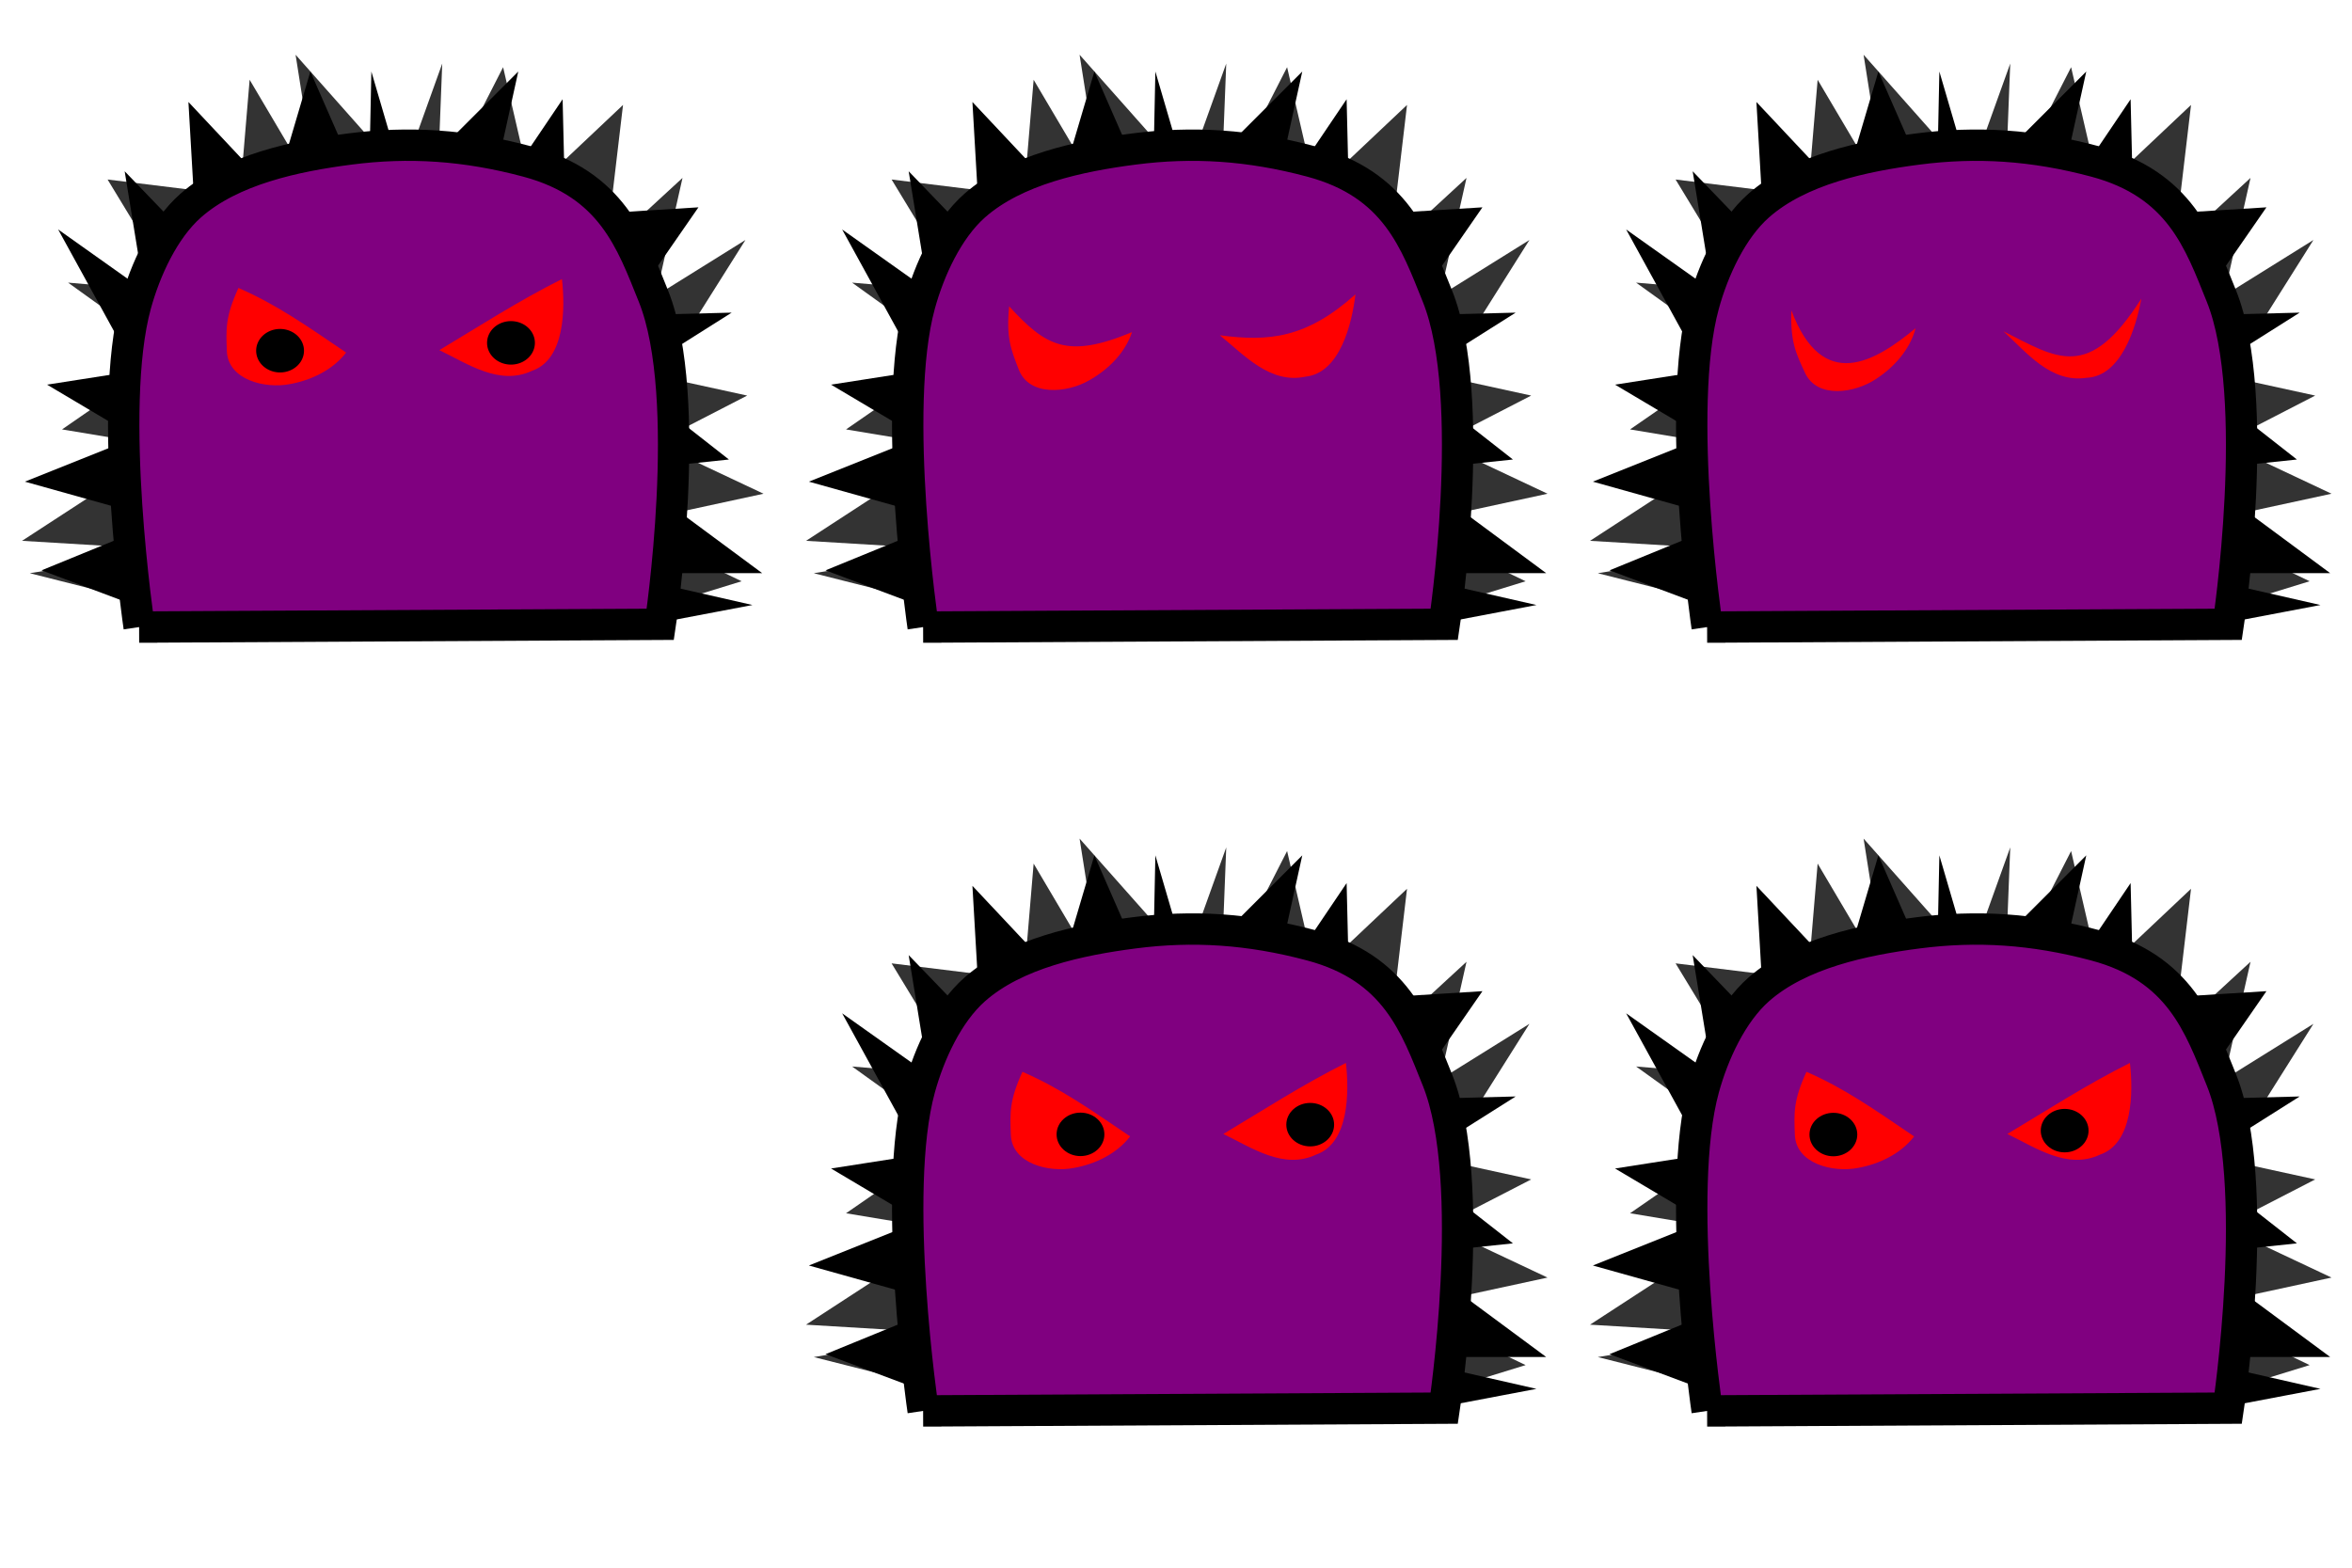 <?xml version="1.0" encoding="UTF-8" standalone="no"?>
<!-- Created with Inkscape (http://www.inkscape.org/) -->

<svg
   xmlns:dc="http://purl.org/dc/elements/1.1/"
   xmlns:cc="http://creativecommons.org/ns#"
   xmlns:rdf="http://www.w3.org/1999/02/22-rdf-syntax-ns#"
   xmlns:svg="http://www.w3.org/2000/svg"
   xmlns="http://www.w3.org/2000/svg"
   xmlns:sodipodi="http://sodipodi.sourceforge.net/DTD/sodipodi-0.dtd"
   xmlns:inkscape="http://www.inkscape.org/namespaces/inkscape"
   width="150"
   height="100"
   id="svg2"
   version="1.1"
   inkscape:version="0.48.2 r9819"
   sodipodi:docname="runner.svg"
   inkscape:export-filename="/home/micha/Programmieren/git/platformer/images/runner.png"
   inkscape:export-xdpi="90"
   inkscape:export-ydpi="90">
  <sodipodi:namedview
     id="base"
     pagecolor="#ffffff"
     bordercolor="#666666"
     borderopacity="1.0"
     inkscape:pageopacity="0.0"
     inkscape:pageshadow="2"
     inkscape:zoom="8"
     inkscape:cx="95.371572"
     inkscape:cy="19.583436"
     inkscape:document-units="px"
     inkscape:current-layer="layer1"
     showgrid="false"
     inkscape:showpageshadow="true"
     inkscape:window-width="1280"
     inkscape:window-height="750"
     inkscape:window-x="0"
     inkscape:window-y="25"
     inkscape:window-maximized="1">
    <inkscape:grid
       type="xygrid"
       id="grid2985"
       empspacing="5"
       visible="true"
       enabled="true"
       snapvisiblegridlinesonly="true"
       spacingx="10px"
       spacingy="10px"
       originx="0px"
       originy="0px" />
  </sodipodi:namedview>
  <defs
     id="defs4" />
  <g
     inkscape:label="Ebene 1"
     inkscape:groupmode="layer"
     id="layer1"
     transform="translate(0,-952.362)">
    <g
       transform="translate(50,0)"
       id="g3103-3">
      <path
         style="fill:#333333;fill-opacity:1;stroke:none"
         d="m 40.08,1041.662 7.217,-2.223 -7.574,-3.642 8.971,-1.941 -6.889,-3.247 5.848,-3.014 -5.594,-1.221 5.481,-8.703 -5.703,3.554 1.691,-7.514 -4.874,4.489 1.08,-9.144 -5.82,5.495 -1.828,-7.902 -4.214,8.248 0.332,-8.481 -2.552,7.108 -6.801,-7.669 1.411,8.939 -4.341,-7.344 -0.621,7.401 -8.438,-1.038 4.351,7.168 -6.871,-0.59 6.451,4.638 -6.836,4.725 6.663,1.108 -9.215,5.999 9.529,0.572 -9.033,1.494 8.722,2.206 z"
         id="path5043-5"
         inkscape:connector-curvature="0"
         sodipodi:nodetypes="cccccccccccccccccccccccccccccccc" />
      <path
         sodipodi:nodetypes="cccccccccccccccccccccccccccccccc"
         inkscape:connector-curvature="0"
         id="path4035-3"
         d="m 9.719,1041.395 -7.071,-2.652 7.778,-3.182 -8.839,-2.475 7.071,-2.828 -5.657,-3.359 5.657,-0.884 -4.95,-9.016 5.48,3.889 -1.237,-7.601 4.596,4.773 -0.53,-9.192 5.48,5.834 2.298,-7.778 3.712,8.485 0.177,-8.485 2.121,7.248 7.248,-7.248 -1.945,8.839 4.773,-7.071 0.177,7.425 8.485,-0.53 -4.773,6.894 6.894,-0.177 -6.718,4.243 6.541,5.127 -6.718,0.707 8.839,6.541 -9.546,0 8.927,2.033 -8.839,1.679 z"
         style="fill:#000000;fill-opacity:1;stroke:none" />
      <path
         sodipodi:nodetypes="ccsssssc"
         inkscape:connector-curvature="0"
         id="path3179-8-9"
         d="m 8.875,1042.362 33.234,-0.177 c 0,0 2.182,-14.432 -0.442,-20.948 -1.39,-3.45 -2.648,-7.132 -8.043,-8.574 -3.957,-1.058 -7.564,-1.28 -11.314,-0.795 -3.456,0.446 -7.536,1.304 -10.149,3.609 -1.719,1.517 -2.897,4.101 -3.505,6.312 -1.844,6.7 0.22,20.573 0.22,20.573 z"
         style="fill:#800080;stroke:#000000;stroke-width:2;stroke-linecap:butt;stroke-linejoin:miter;stroke-miterlimit:4;stroke-opacity:1;stroke-dasharray:none" />
      <path
         sodipodi:nodetypes="csccc"
         inkscape:connector-curvature="0"
         id="path3949-0-4"
         d="m 15.207,1020.73 c -0.845,1.855 -0.789,2.608 -0.74,4.012 0.064,1.858 2.443,2.431 4.025,2.12 1.36,-0.245 2.727,-0.901 3.583,-2.01 -2.605,-1.766 -4.427,-3.057 -6.867,-4.122 z"
         style="fill:#ff0000;stroke:none" />
      <path
         sodipodi:nodetypes="cccc"
         inkscape:connector-curvature="0"
         id="path3951-7-1"
         d="m 28.019,1024.697 c 1.816,0.874 3.844,2.297 5.92,1.313 2.098,-0.722 2.11,-3.987 1.899,-5.846 -2.76,1.378 -5.375,3.071 -7.819,4.532 z"
         style="fill:#ff0000;stroke:none" />
    </g>
    <g
       transform="translate(100,0)"
       id="g3103-6">
      <path
         style="fill:#333333;fill-opacity:1;stroke:none"
         d="m 40.08,1041.662 7.217,-2.223 -7.574,-3.642 8.971,-1.941 -6.889,-3.247 5.848,-3.014 -5.594,-1.221 5.481,-8.703 -5.703,3.554 1.691,-7.514 -4.874,4.489 1.08,-9.144 -5.82,5.495 -1.828,-7.902 -4.214,8.248 0.332,-8.481 -2.552,7.108 -6.801,-7.669 1.411,8.939 -4.341,-7.344 -0.621,7.401 -8.438,-1.038 4.351,7.168 -6.871,-0.59 6.451,4.638 -6.836,4.725 6.663,1.108 -9.215,5.999 9.529,0.572 -9.033,1.494 8.722,2.206 z"
         id="path5043-3"
         inkscape:connector-curvature="0"
         sodipodi:nodetypes="cccccccccccccccccccccccccccccccc" />
      <path
         sodipodi:nodetypes="cccccccccccccccccccccccccccccccc"
         inkscape:connector-curvature="0"
         id="path4035-37"
         d="m 9.719,1041.395 -7.071,-2.652 7.778,-3.182 -8.839,-2.475 7.071,-2.828 -5.657,-3.359 5.657,-0.884 -4.95,-9.016 5.48,3.889 -1.237,-7.601 4.596,4.773 -0.53,-9.192 5.48,5.834 2.298,-7.778 3.712,8.485 0.177,-8.485 2.121,7.248 7.248,-7.248 -1.945,8.839 4.773,-7.071 0.177,7.425 8.485,-0.53 -4.773,6.894 6.894,-0.177 -6.718,4.243 6.541,5.127 -6.718,0.707 8.839,6.541 -9.546,0 8.927,2.033 -8.839,1.679 z"
         style="fill:#000000;fill-opacity:1;stroke:none" />
      <path
         sodipodi:nodetypes="ccsssssc"
         inkscape:connector-curvature="0"
         id="path3179-8-1"
         d="m 8.875,1042.362 33.234,-0.177 c 0,0 2.182,-14.432 -0.442,-20.948 -1.39,-3.45 -2.648,-7.132 -8.043,-8.574 -3.957,-1.058 -7.564,-1.28 -11.314,-0.795 -3.456,0.446 -7.536,1.304 -10.149,3.609 -1.719,1.517 -2.897,4.101 -3.505,6.312 -1.844,6.7 0.22,20.573 0.22,20.573 z"
         style="fill:#800080;stroke:#000000;stroke-width:2;stroke-linecap:butt;stroke-linejoin:miter;stroke-miterlimit:4;stroke-opacity:1;stroke-dasharray:none" />
      <path
         sodipodi:nodetypes="csccc"
         inkscape:connector-curvature="0"
         id="path3949-0-6"
         d="m 15.207,1020.73 c -0.845,1.855 -0.789,2.608 -0.74,4.012 0.064,1.858 2.443,2.431 4.025,2.12 1.36,-0.245 2.727,-0.901 3.583,-2.01 -2.605,-1.766 -4.427,-3.057 -6.867,-4.122 z"
         style="fill:#ff0000;stroke:none" />
      <path
         sodipodi:nodetypes="cccc"
         inkscape:connector-curvature="0"
         id="path3951-7-3"
         d="m 28.019,1024.697 c 1.816,0.874 3.844,2.297 5.92,1.313 2.098,-0.722 2.11,-3.987 1.899,-5.846 -2.76,1.378 -5.375,3.071 -7.819,4.532 z"
         style="fill:#ff0000;stroke:none" />
    </g>
    <g
       id="g3418"
       transform="translate(-0.707,0)">
      <path
         transform="matrix(1.568,0,0,1.568,-39.735,989.839)"
         d="m 70.711,22.246 c 0,0.488 -0.435,0.884 -0.972,0.884 -0.537,0 -0.972,-0.396 -0.972,-0.884 0,-0.488 0.435,-0.884 0.972,-0.884 0.537,0 0.972,0.396 0.972,0.884 z"
         sodipodi:ry="0.88388348"
         sodipodi:rx="0.9722718"
         sodipodi:cy="22.246059"
         sodipodi:cx="69.738403"
         id="path3167"
         style="fill:#000000;fill-opacity:1;stroke:none"
         sodipodi:type="arc" />
      <path
         transform="matrix(1.568,0,0,1.568,-25.084,989.22)"
         d="m 70.711,22.246 c 0,0.488 -0.435,0.884 -0.972,0.884 -0.537,0 -0.972,-0.396 -0.972,-0.884 0,-0.488 0.435,-0.884 0.972,-0.884 0.537,0 0.972,0.396 0.972,0.884 z"
         sodipodi:ry="0.88388348"
         sodipodi:rx="0.9722718"
         sodipodi:cy="22.246059"
         sodipodi:cx="69.738403"
         id="path3167-7"
         style="fill:#000000;fill-opacity:1;stroke:none"
         sodipodi:type="arc" />
    </g>
    <g
       id="g3422"
       transform="translate(0.811,0)">
      <path
         transform="matrix(1.568,0,0,1.568,6.763,989.851)"
         d="m 70.711,22.246 c 0,0.488 -0.435,0.884 -0.972,0.884 -0.537,0 -0.972,-0.396 -0.972,-0.884 0,-0.488 0.435,-0.884 0.972,-0.884 0.537,0 0.972,0.396 0.972,0.884 z"
         sodipodi:ry="0.88388348"
         sodipodi:rx="0.9722718"
         sodipodi:cy="22.246059"
         sodipodi:cx="69.738403"
         id="path3167-7-5"
         style="fill:#000000;fill-opacity:1;stroke:none"
         sodipodi:type="arc" />
      <path
         transform="matrix(1.568,0,0,1.568,21.513,989.601)"
         d="m 70.711,22.246 c 0,0.488 -0.435,0.884 -0.972,0.884 -0.537,0 -0.972,-0.396 -0.972,-0.884 0,-0.488 0.435,-0.884 0.972,-0.884 0.537,0 0.972,0.396 0.972,0.884 z"
         sodipodi:ry="0.88388348"
         sodipodi:rx="0.9722718"
         sodipodi:cy="22.246059"
         sodipodi:cx="69.738403"
         id="path3167-7-4"
         style="fill:#000000;fill-opacity:1;stroke:none"
         sodipodi:type="arc" />
    </g>
    <g
       transform="translate(-2.1e-6,-50)"
       id="g3103-6-2-0">
      <path
         style="fill:#333333;fill-opacity:1;stroke:none"
         d="m 40.08,1041.662 7.217,-2.223 -7.574,-3.642 8.971,-1.941 -6.889,-3.247 5.848,-3.014 -5.594,-1.221 5.481,-8.703 -5.703,3.554 1.691,-7.514 -4.874,4.489 1.08,-9.144 -5.82,5.495 -1.828,-7.902 -4.214,8.248 0.332,-8.481 -2.552,7.108 -6.801,-7.669 1.411,8.939 -4.341,-7.344 -0.621,7.401 -8.438,-1.038 4.351,7.168 -6.871,-0.59 6.451,4.638 -6.836,4.725 6.663,1.108 -9.215,5.999 9.529,0.572 -9.033,1.494 8.722,2.206 z"
         id="path5043-3-1-5"
         inkscape:connector-curvature="0"
         sodipodi:nodetypes="cccccccccccccccccccccccccccccccc" />
      <path
         sodipodi:nodetypes="cccccccccccccccccccccccccccccccc"
         inkscape:connector-curvature="0"
         id="path4035-37-7-7"
         d="m 9.719,1041.395 -7.071,-2.652 7.778,-3.182 -8.839,-2.475 7.071,-2.828 -5.657,-3.359 5.657,-0.884 -4.95,-9.016 5.48,3.889 -1.237,-7.601 4.596,4.773 -0.53,-9.192 5.48,5.834 2.298,-7.778 3.712,8.485 0.177,-8.485 2.121,7.248 7.248,-7.248 -1.945,8.839 4.773,-7.071 0.177,7.425 8.485,-0.53 -4.773,6.894 6.894,-0.177 -6.718,4.243 6.541,5.127 -6.718,0.707 8.839,6.541 -9.546,0 8.927,2.033 -8.839,1.679 z"
         style="fill:#000000;fill-opacity:1;stroke:none" />
      <path
         sodipodi:nodetypes="ccsssssc"
         inkscape:connector-curvature="0"
         id="path3179-8-1-8-3"
         d="m 8.875,1042.362 33.234,-0.177 c 0,0 2.182,-14.432 -0.442,-20.948 -1.39,-3.45 -2.648,-7.132 -8.043,-8.574 -3.957,-1.058 -7.564,-1.28 -11.314,-0.795 -3.456,0.446 -7.536,1.304 -10.149,3.609 -1.719,1.517 -2.897,4.101 -3.505,6.312 -1.844,6.7 0.22,20.573 0.22,20.573 z"
         style="fill:#800080;stroke:#000000;stroke-width:2;stroke-linecap:butt;stroke-linejoin:miter;stroke-miterlimit:4;stroke-opacity:1;stroke-dasharray:none" />
      <path
         sodipodi:nodetypes="csccc"
         inkscape:connector-curvature="0"
         id="path3949-0-6-7-0"
         d="m 15.207,1020.73 c -0.845,1.855 -0.789,2.608 -0.74,4.012 0.064,1.858 2.443,2.431 4.025,2.12 1.36,-0.245 2.727,-0.901 3.583,-2.01 -2.605,-1.766 -4.427,-3.057 -6.867,-4.122 z"
         style="fill:#ff0000;stroke:none" />
      <path
         sodipodi:nodetypes="cccc"
         inkscape:connector-curvature="0"
         id="path3951-7-3-2-7"
         d="m 28.019,1024.697 c 1.816,0.874 3.844,2.297 5.92,1.313 2.098,-0.722 2.11,-3.987 1.899,-5.846 -2.76,1.378 -5.375,3.071 -7.819,4.532 z"
         style="fill:#ff0000;stroke:none" />
    </g>
    <path
       sodipodi:type="arc"
       style="fill:#000000;fill-opacity:1;stroke:none"
       id="path3167-7-5-3-5"
       sodipodi:cx="69.738403"
       sodipodi:cy="22.246059"
       sodipodi:rx="0.9722718"
       sodipodi:ry="0.88388348"
       d="m 70.711,22.246 a 0.972,0.884 0 1 1 -1.945,0 0.972,0.884 0 1 1 1.945,0 z"
       transform="matrix(1.568,0,0,1.568,-91.488,939.851)" />
    <path
       sodipodi:type="arc"
       style="fill:#000000;fill-opacity:1;stroke:none"
       id="path3167-7-4-3-0"
       sodipodi:cx="69.738403"
       sodipodi:cy="22.246059"
       sodipodi:rx="0.9722718"
       sodipodi:ry="0.88388348"
       d="m 70.711,22.246 a 0.972,0.884 0 1 1 -1.945,0 0.972,0.884 0 1 1 1.945,0 z"
       transform="matrix(1.568,0,0,1.568,-76.762,939.351)" />
    <path
       sodipodi:nodetypes="cccccccccccccccccccccccccccccccc"
       inkscape:connector-curvature="0"
       id="path5043-0"
       d="m 140.08,991.662 7.217,-2.223 -7.574,-3.642 8.971,-1.941 -6.889,-3.247 5.848,-3.014 -5.594,-1.221 5.481,-8.703 -5.703,3.554 1.691,-7.514 -4.874,4.489 1.08,-9.144 -5.82,5.495 -1.828,-7.902 -4.214,8.248 0.332,-8.481 -2.552,7.108 -6.801,-7.669 1.411,8.939 -4.341,-7.344 -0.621,7.401 -8.438,-1.038 4.351,7.168 -6.871,-0.59 6.451,4.638 -6.836,4.725 6.663,1.108 -9.215,5.999 9.529,0.572 -9.033,1.494 8.722,2.206 z"
       style="fill:#333333;fill-opacity:1;stroke:none" />
    <path
       style="fill:#000000;fill-opacity:1;stroke:none"
       d="m 109.719,991.395 -7.071,-2.652 7.778,-3.182 -8.839,-2.475 7.071,-2.828 -5.657,-3.359 5.657,-0.884 -4.95,-9.016 5.48,3.889 -1.237,-7.601 4.596,4.773 -0.53,-9.192 5.48,5.834 2.298,-7.778 3.712,8.485 0.177,-8.485 2.121,7.248 7.248,-7.248 -1.945,8.839 4.773,-7.071 0.177,7.425 8.485,-0.53 -4.773,6.894 6.894,-0.177 -6.718,4.243 6.541,5.127 -6.718,0.707 8.839,6.541 -9.546,0 8.927,2.033 -8.839,1.679 z"
       id="path4035-5"
       inkscape:connector-curvature="0"
       sodipodi:nodetypes="cccccccccccccccccccccccccccccccc" />
    <path
       style="fill:#800080;stroke:#000000;stroke-width:2;stroke-linecap:butt;stroke-linejoin:miter;stroke-miterlimit:4;stroke-opacity:1;stroke-dasharray:none"
       d="m 108.875,992.362 33.234,-0.177 c 0,0 2.182,-14.432 -0.442,-20.948 -1.39,-3.45 -2.648,-7.132 -8.043,-8.574 -3.957,-1.058 -7.564,-1.28 -11.314,-0.795 -3.456,0.446 -7.536,1.304 -10.149,3.609 -1.719,1.517 -2.897,4.101 -3.505,6.312 -1.844,6.7 0.22,20.573 0.22,20.573 z"
       id="path3179-8-2"
       inkscape:connector-curvature="0"
       sodipodi:nodetypes="ccsssssc" />
    <path
       style="fill:#ff0000;stroke:none"
       d="m 114.243,972.153 c -0.061,2.038 0.282,2.71 0.87,3.986 0.778,1.688 3.193,1.296 4.532,0.397 1.159,-0.753 2.166,-1.886 2.525,-3.24 -2.595,2.146 -5.931,4.159 -7.928,-1.143 z"
       id="path3949-0-3"
       inkscape:connector-curvature="0"
       sodipodi:nodetypes="csccc" />
    <path
       style="fill:#ff0000;stroke:none"
       d="m 127.771,973.495 c 1.486,1.361 3.018,3.308 5.29,2.966 2.218,-0.086 3.17,-3.209 3.504,-5.05 -3.376,5.315 -5.375,3.803 -8.794,2.084 z"
       id="path3951-7-0"
       inkscape:connector-curvature="0"
       sodipodi:nodetypes="cccc" />
    <path
       sodipodi:nodetypes="cccccccccccccccccccccccccccccccc"
       inkscape:connector-curvature="0"
       id="path5043-3-1-2"
       d="m 90.08,991.662 7.217,-2.223 -7.574,-3.642 8.971,-1.941 -6.889,-3.247 5.848,-3.014 -5.594,-1.221 5.481,-8.703 -5.703,3.554 1.691,-7.514 -4.874,4.489 1.08,-9.144 -5.82,5.495 -1.828,-7.902 -4.214,8.248 0.332,-8.481 -2.552,7.108 -6.801,-7.669 1.411,8.939 -4.341,-7.344 -0.621,7.401 -8.438,-1.038 4.351,7.168 -6.871,-0.59 6.451,4.638 -6.836,4.725 6.663,1.108 -9.215,5.999 9.529,0.572 -9.033,1.494 8.722,2.206 z"
       style="fill:#333333;fill-opacity:1;stroke:none" />
    <path
       style="fill:#000000;fill-opacity:1;stroke:none"
       d="m 59.719,991.395 -7.071,-2.652 7.778,-3.182 -8.839,-2.475 7.071,-2.828 -5.657,-3.359 5.657,-0.884 -4.95,-9.016 5.48,3.889 -1.237,-7.601 4.596,4.773 -0.53,-9.192 5.48,5.834 2.298,-7.778 3.712,8.485 0.177,-8.485 2.121,7.248 7.248,-7.248 -1.945,8.839 4.773,-7.071 0.177,7.425 8.485,-0.53 -4.773,6.894 6.894,-0.177 -6.718,4.243 6.541,5.127 -6.718,0.707 8.839,6.541 -9.546,0 8.927,2.033 -8.839,1.679 z"
       id="path4035-37-7-6"
       inkscape:connector-curvature="0"
       sodipodi:nodetypes="cccccccccccccccccccccccccccccccc" />
    <path
       style="fill:#800080;stroke:#000000;stroke-width:2;stroke-linecap:butt;stroke-linejoin:miter;stroke-miterlimit:4;stroke-opacity:1;stroke-dasharray:none"
       d="m 58.875,992.362 33.234,-0.177 c 0,0 2.182,-14.432 -0.442,-20.948 -1.39,-3.45 -2.648,-7.132 -8.043,-8.574 -3.957,-1.058 -7.564,-1.28 -11.314,-0.795 -3.456,0.446 -7.536,1.304 -10.149,3.609 -1.719,1.517 -2.897,4.101 -3.505,6.312 -1.844,6.7 0.22,20.573 0.22,20.573 z"
       id="path3179-8-1-8-2"
       inkscape:connector-curvature="0"
       sodipodi:nodetypes="ccsssssc" />
    <path
       style="fill:#ff0000;stroke:none"
       d="m 64.359,971.899 c -0.192,2.03 0.107,2.723 0.612,4.034 0.668,1.735 3.103,1.498 4.497,0.687 1.205,-0.677 2.283,-1.743 2.728,-3.071 -4.128,1.712 -5.492,0.911 -7.838,-1.649 z"
       id="path3949-0-6-7-7"
       inkscape:connector-curvature="0"
       sodipodi:nodetypes="csccc" />
    <path
       style="fill:#ff0000;stroke:none"
       d="m 77.793,973.748 c 1.566,1.268 3.212,3.12 5.459,2.641 2.208,-0.22 2.971,-3.395 3.193,-5.252 -3.117,2.793 -5.514,3.032 -8.652,2.611 z"
       id="path3951-7-3-2-6"
       inkscape:connector-curvature="0"
       sodipodi:nodetypes="cccc" />
  </g>
</svg>
